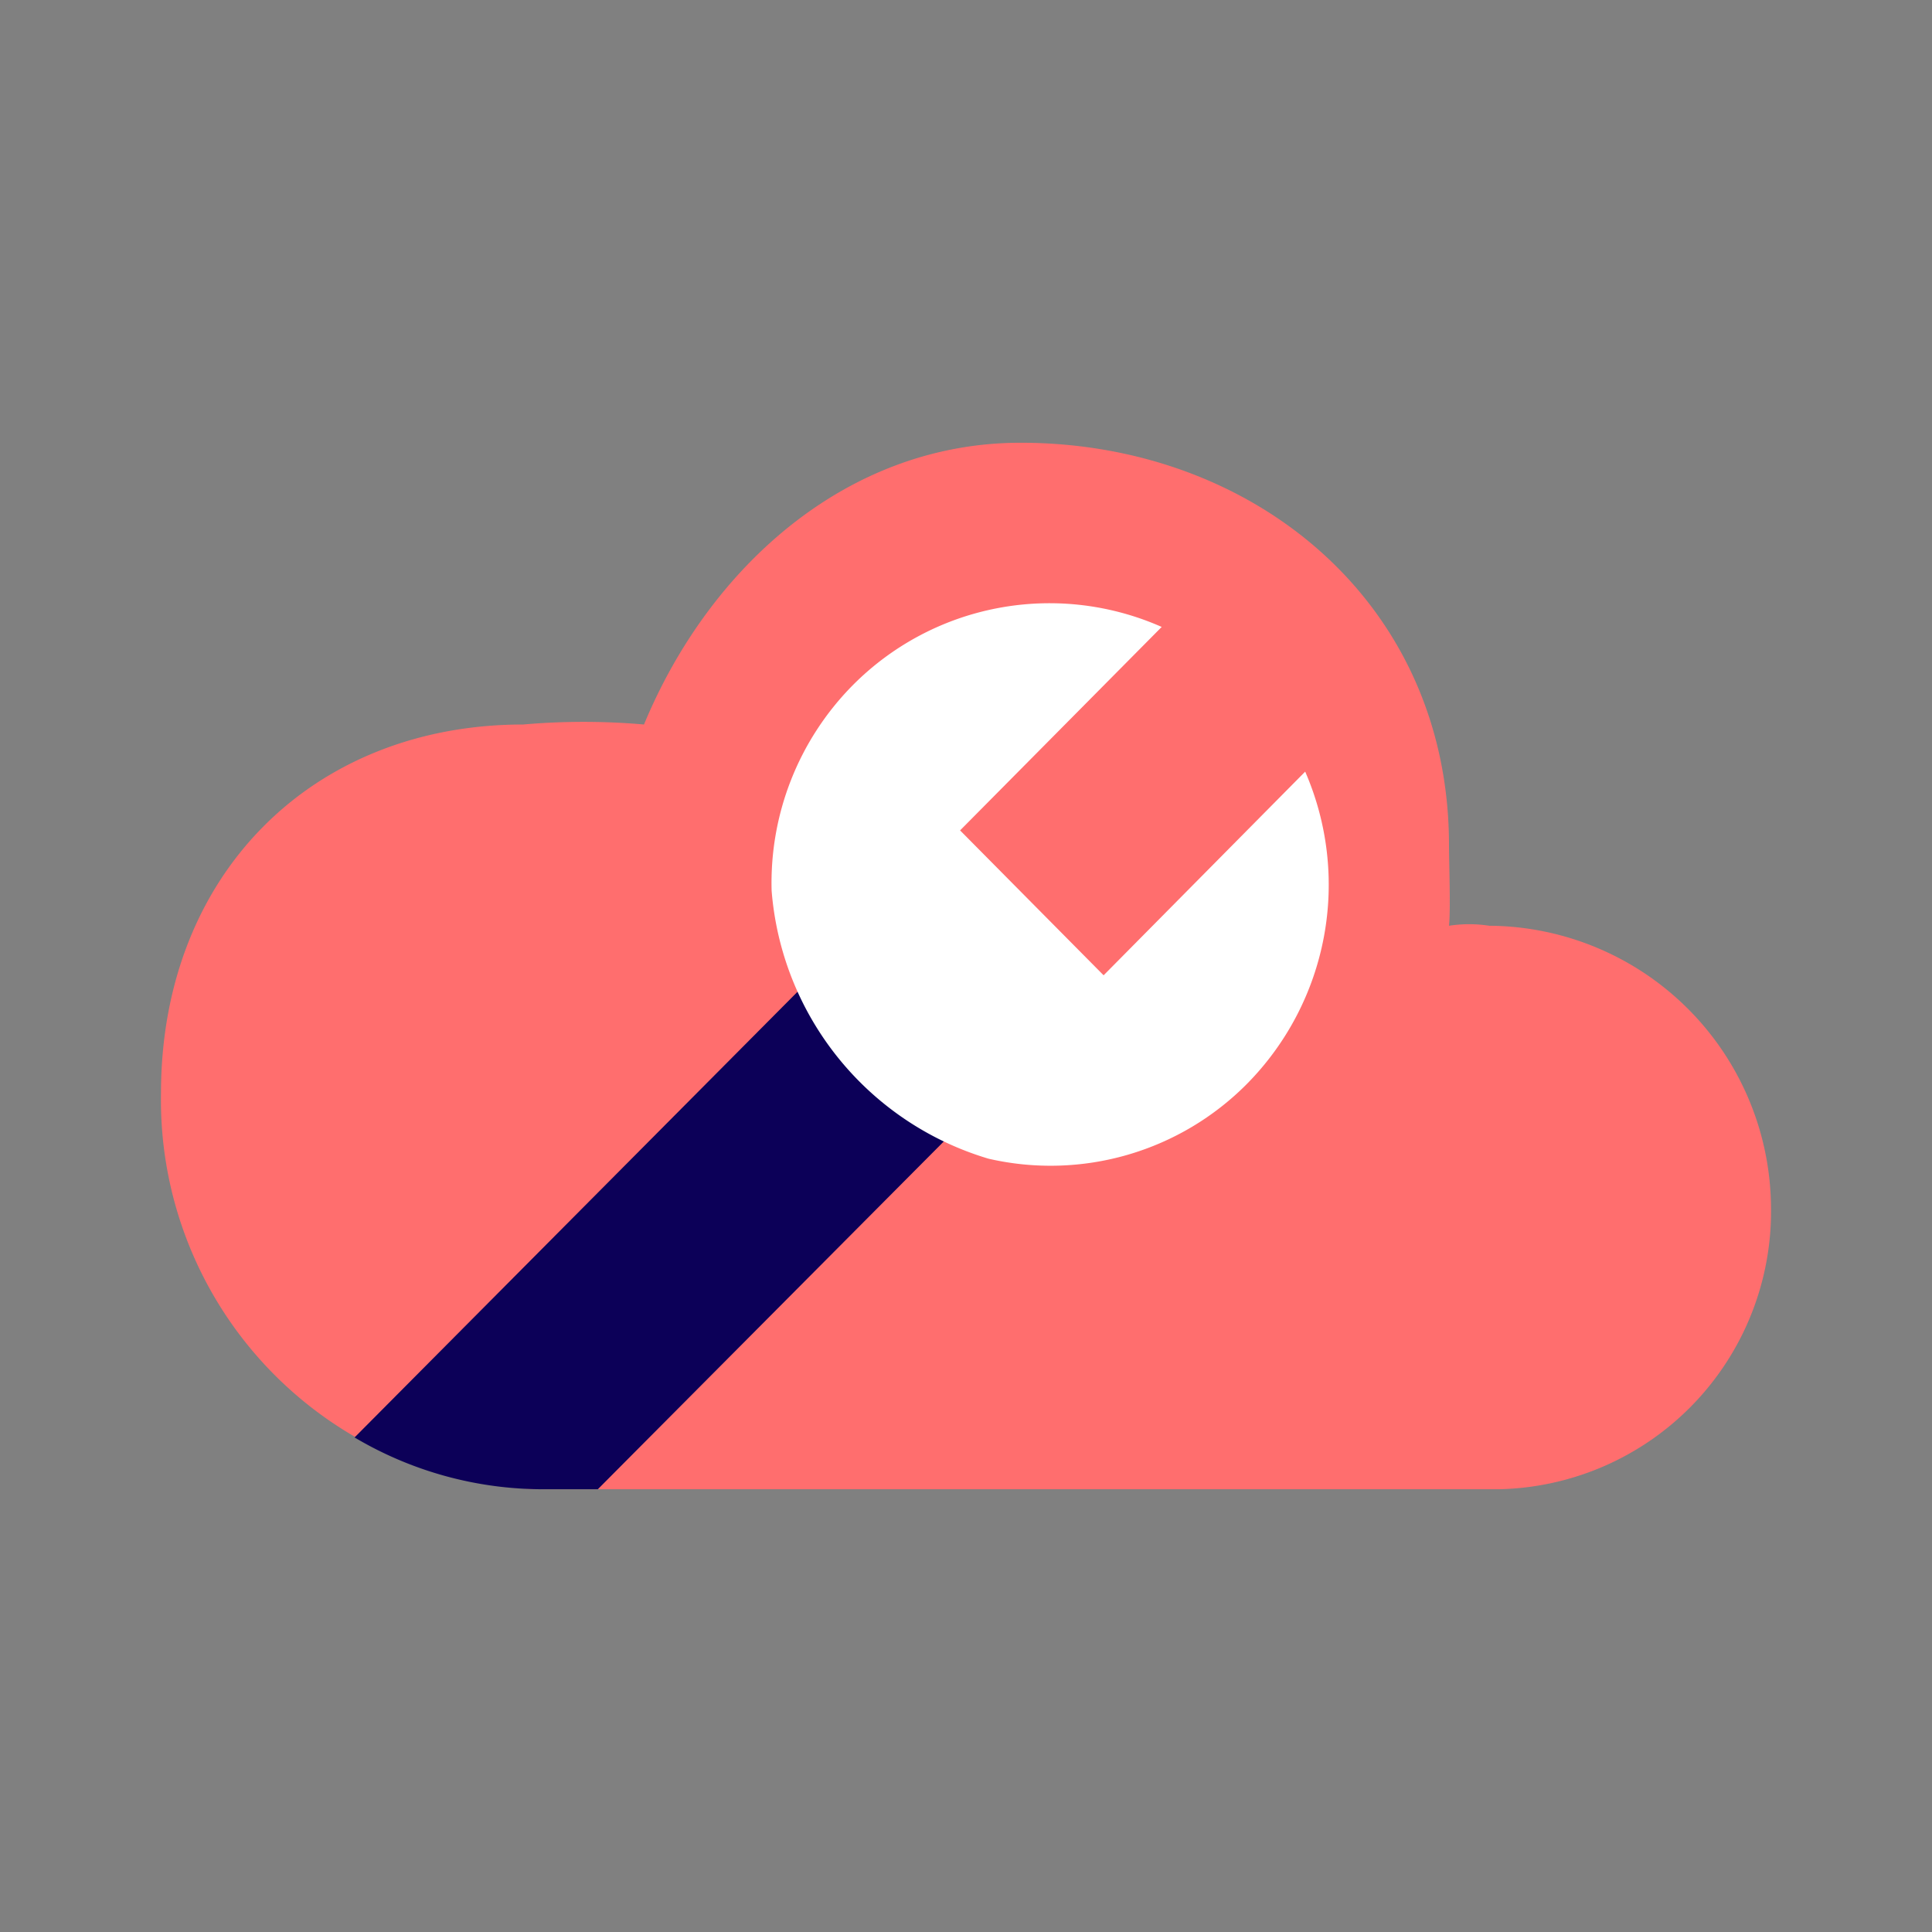 <svg xmlns="http://www.w3.org/2000/svg" viewBox="0 0 48 48" xmlns:xlink="http://www.w3.org/1999/xlink" xml:space="preserve" width="100%" height="100%"><rect x="0" y="0" width="48" height="48" fill="#808080" stroke="none"/><path xmlns="http://www.w3.org/2000/svg" fill="#ff6e6e" fill-rule="evenodd" d="M37.22 37H13.492A9.67 9.67 0 0 1 4 27.162C4 21.729 7.758 18 13 18a17.222 17.222 0 0 1 3 0c1.607-3.882 5.022-7 9.356-7C31.16 11 36 14.985 36 21c0 .411.043 1.6 0 2a3.292 3.292 0 0 1 1 0 7.046 7.046 0 0 1 7 6.973A6.907 6.907 0 0 1 37.22 37z"></path><path xmlns="http://www.w3.org/2000/svg" fill="#0c0058" fill-rule="evenodd" d="m8.809 35.713 12.414-12.49L24.9 26.9 14.853 37h-1.361a9.183 9.183 0 0 1-4.683-1.287z"></path><path xmlns="http://www.w3.org/2000/svg" fill="#fff" fill-rule="evenodd" d="M32.427 19.171a7.041 7.041 0 0 1-1.443 7.754 6.869 6.869 0 0 1-6.426 1.862 7.573 7.573 0 0 1-5.387-6.655 6.981 6.981 0 0 1 2.008-5.1 6.885 6.885 0 0 1 7.683-1.456l-5.009 5.055 3.566 3.6z"></path></svg>